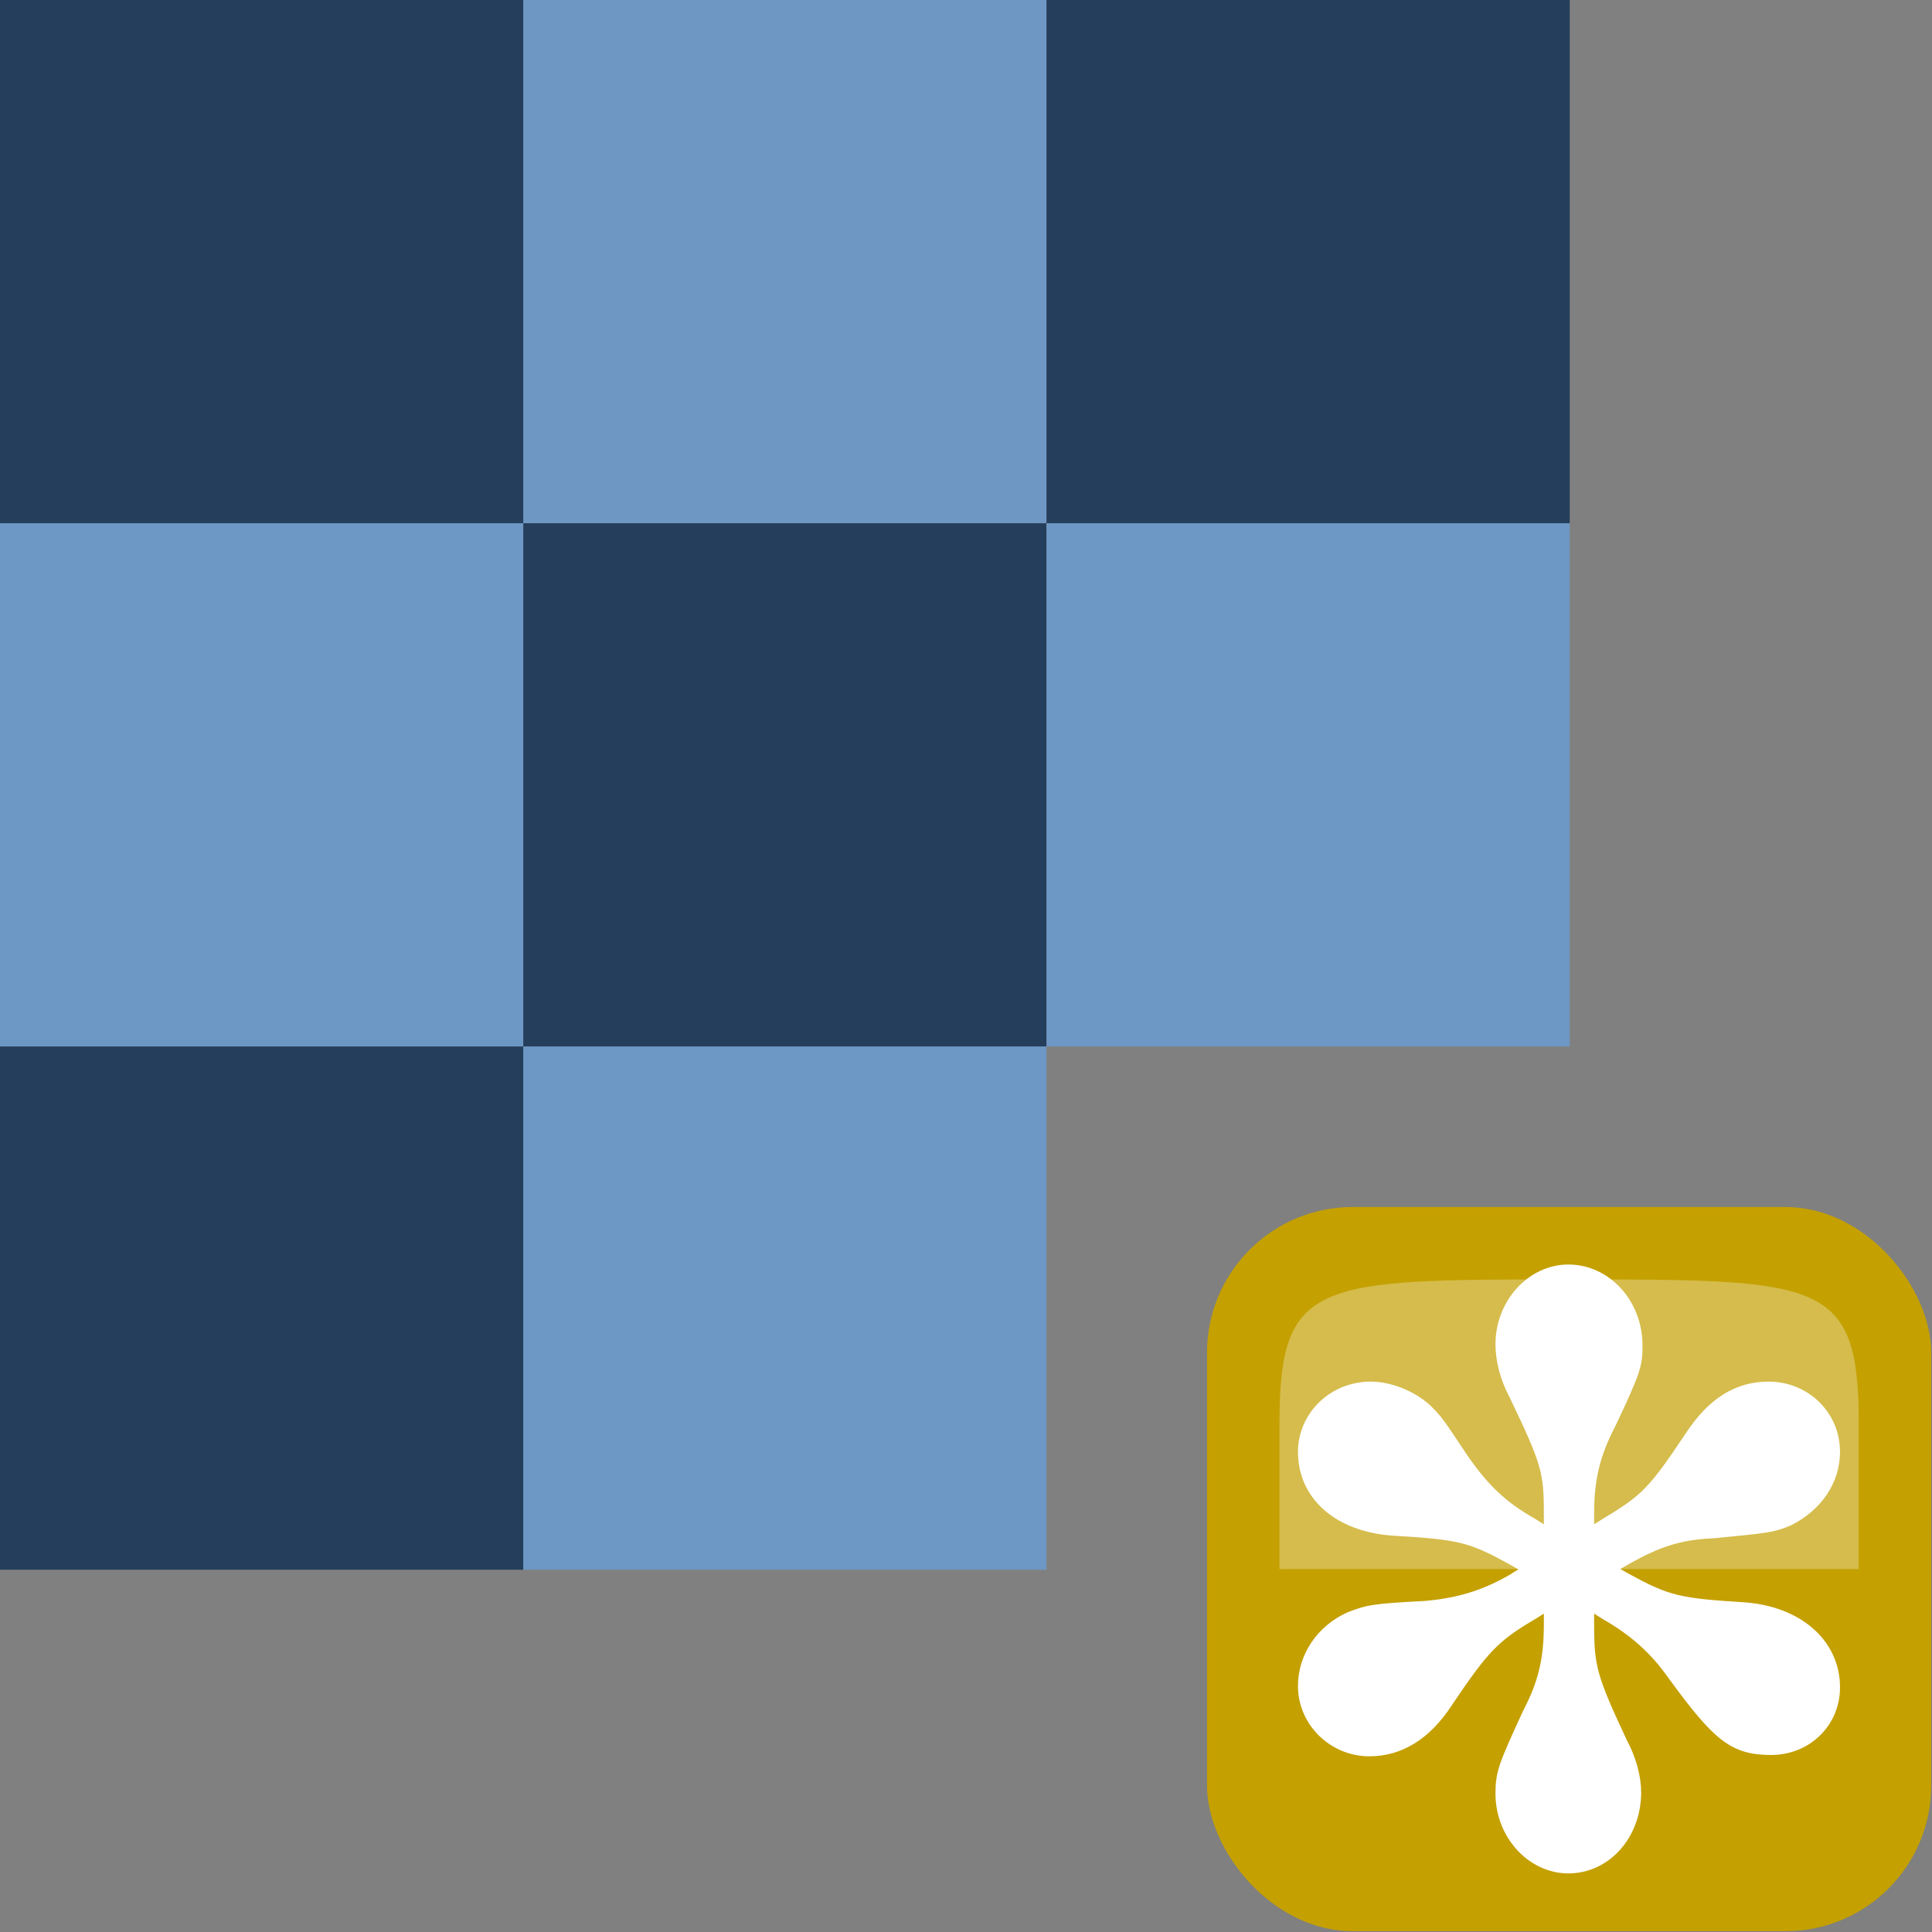 <?xml version="1.0" encoding="UTF-8" standalone="no"?>
<svg
   height="24"
   width="24"
   version="1.1"
   id="svg4"
   sodipodi:docname="icon NewRasterLayer.svg"
   inkscape:version="1.3 (0e150ed6c4, 2023-07-21)"
   xmlns:inkscape="http://www.inkscape.org/namespaces/inkscape"
   xmlns:sodipodi="http://sodipodi.sourceforge.net/DTD/sodipodi-0.dtd"
   xmlns="http://www.w3.org/2000/svg"
   xmlns:svg="http://www.w3.org/2000/svg">
  <rect width="100%" height="100%" fill="#808080" stroke="none"/>
  <defs
     id="defs4" />
  <sodipodi:namedview
     id="namedview4"
     pagecolor="#ffffff"
     bordercolor="#000000"
     borderopacity="0.25"
     inkscape:showpageshadow="2"
     inkscape:pageopacity="0.0"
     inkscape:pagecheckerboard="0"
     inkscape:deskcolor="#d1d1d1"
     inkscape:zoom="37.458333"
     inkscape:cx="11.986652"
     inkscape:cy="12"
     inkscape:window-width="1920"
     inkscape:window-height="1137"
     inkscape:window-x="-8"
     inkscape:window-y="709"
     inkscape:window-maximized="1"
     inkscape:current-layer="svg4" />
  <g
     transform="matrix(.692 0 0 .692 1.846 1.846)"
     id="g2">
    <rect
       fill="#c4a000"
       height="13"
       rx="2.615"
       width="13"
       x="19"
       y="19"
       id="rect1" />
    <path
       d="m20.3 25.5h10.4v-2.6c0-2.6-.65-2.6-5.2-2.6s-5.2 0-5.2 2.6z"
       fill="#fcffff"
       fill-rule="evenodd"
       opacity=".3"
       id="path1" />
    <path
       d="m-6.457-5.813v.76c0 1.04-.16 1.76-.64 2.68-.72 1.56-.8 1.76-.8 2.36 0 1.16.88 2.12 1.92 2.12 1.08 0 1.92-.96 1.92-2.16 0-.4-.12-.92-.4-1.44-.92-1.96-1-2.28-1-3.56v-.76l.64.4c.84.48 1.48 1.04 2.04 1.84 1.32 1.8 1.76 2.16 2.84 2.16 1 0 1.8-.76 1.8-1.76 0-1.24-1.04-2.16-2.6-2.28-1.96-.12-2.32-.2-3.56-.88l-.64-.36.64-.36c.92-.52 1.6-.76 2.64-.8 1.6-.16 1.72-.16 2.2-.36.8-.4 1.32-1.12 1.32-1.96 0-1.04-.84-1.84-1.88-1.84-.88 0-1.6.44-2.24 1.4-1.12 1.68-1.36 1.92-2.56 2.64l-.64.4v-.76c0-1 .16-1.76.64-2.68.76-1.6.8-1.76.8-2.32 0-1.2-.88-2.16-1.96-2.16-1.04 0-1.92.96-1.92 2.12 0 .44.12.96.4 1.48.96 2 1.04 2.28 1.04 3.56v.76l-.64-.4c-.92-.52-1.44-1.04-2.04-1.88-.8-1.2-.8-1.2-1.12-1.52-.44-.4-1.08-.64-1.6-.64-1.08 0-1.92.84-1.92 1.84 0 1.24 1 2.12 2.56 2.24 2.04.12 2.36.2 3.6.88l.64.36-.64.4c-.84.48-1.64.72-2.64.8-1.56.08-1.68.12-2.2.32-.8.36-1.32 1.12-1.32 1.96 0 1 .84 1.84 1.88 1.84.88 0 1.64-.48 2.24-1.4 1.08-1.6 1.4-1.96 2.56-2.64z"
       fill="#fff"
       stroke="#fff"
       stroke-width=".497"
       transform="matrix(.603 0 0 .604 29.09 29.54)"
       id="path2" />
  </g>
  <g
     transform="translate(0,-8)"
     id="g14">
    <path
       d="m 6.5,8 h 6.5 v 6.5 H 6.5 Z"
       fill="#6e97c4"
       id="path1-0" />
    <path
       d="M 13,8 H 19.5 v 6.5 h -6.5 z"
       fill="#253e5b"
       id="path2-9" />
    <path
       d="m 6.5,14.5 h 6.5 v 6.5 H 6.5 Z"
       fill="#253e5b"
       id="path3" />
    <path
       d="M 13,14.5 H 19.5 v 6.5 h -6.5 z"
       fill="#6d97c4"
       id="path4" />
    <path
       d="m 0,8 h 6.5 v 6.5 H 0 Z"
       fill="#253e5b"
       id="path5" />
    <path
       d="m 0,14.5 h 6.5 v 6.5 H 0 Z"
       fill="#6d97c4"
       id="path6" />
    <path
       d="m 6.5,21 h 6.5 v 6.5 H 6.5 Z"
       fill="#6d97c4"
       id="path7" />
    <path
       d="m 0,21 h 6.5 v 6.5 H 0 Z"
       fill="#253e5b"
       id="path8" />
    <path
       d="M 0,8 H 19.5 V 27.5 H 0 Z"
       fill="none"
       id="path9" />
  </g>
</svg>
